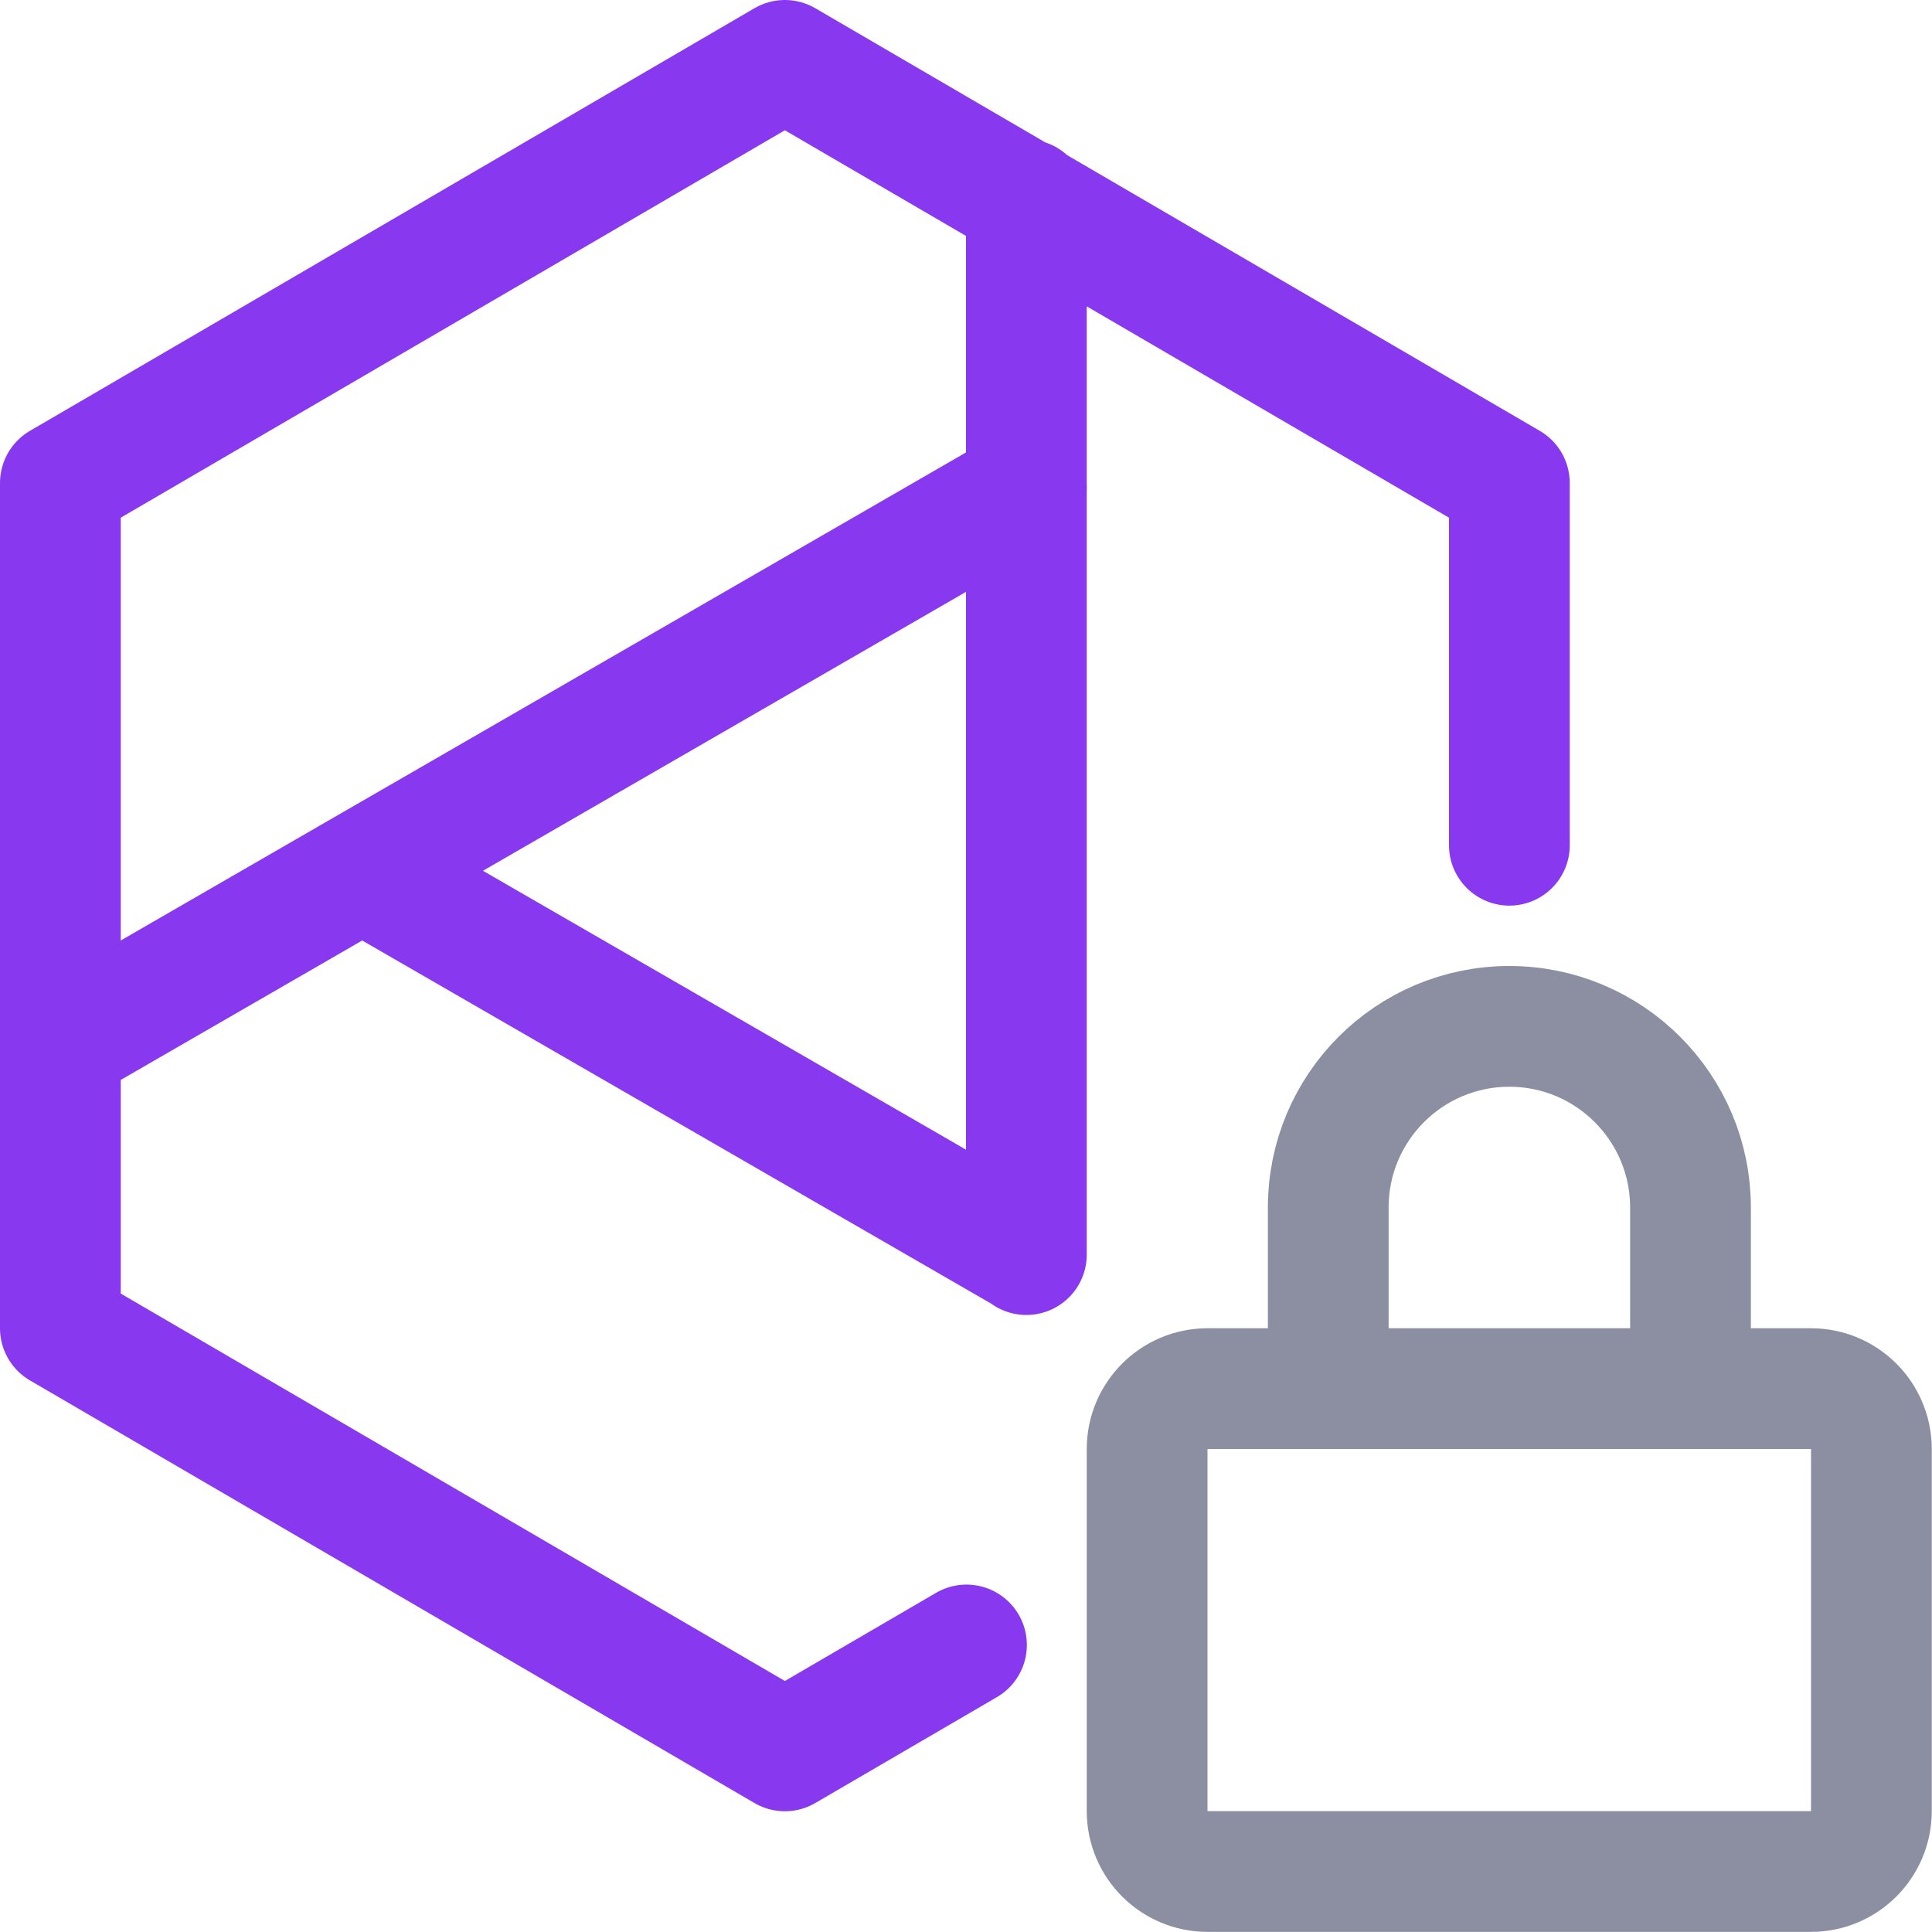 <?xml version="1.0" encoding="UTF-8"?>
<svg width="16px" height="16px" viewBox="0 0 16 16" version="1.1" xmlns="http://www.w3.org/2000/svg" xmlns:xlink="http://www.w3.org/1999/xlink">
    <title>pdm_lock</title>
    <g id="pdm_lock" stroke="none" stroke-width="1" fill="none" fill-rule="evenodd">
        <g id="lock" transform="translate(9.5, 8.5)" stroke="#8C8FA1">
            <path d="M5.498,3 C5.774,3 5.998,3.224 5.998,3.5 L5.998,6.499 C5.998,6.775 5.774,6.999 5.498,6.999 L0.5,6.999 C0.224,6.999 0,6.775 0,6.499 L0,3.5 C0,3.224 0.224,3 0.5,3 L5.498,3 Z M1.5,3 L1.5,1.5 C1.5,0.672 2.171,0 3,0 C3.828,0 4.5,0.672 4.5,1.5 L4.5,3"></path>
        </g>
        <path d="M8.004,13.623 L6.5,14.5 L0.5,11 L0.5,4 L6.5,0.5 L12.5,4 L12.5,7 M8.5,1.654 L8.5,4.079 L8.5,10.39 M8.5,10.387 L3.004,7.214 M-1.428,9.768 L8.501,4.035" id="Combined-Shape" stroke="#8839EF" stroke-linecap="round" stroke-linejoin="round"></path>
    </g>
</svg>
